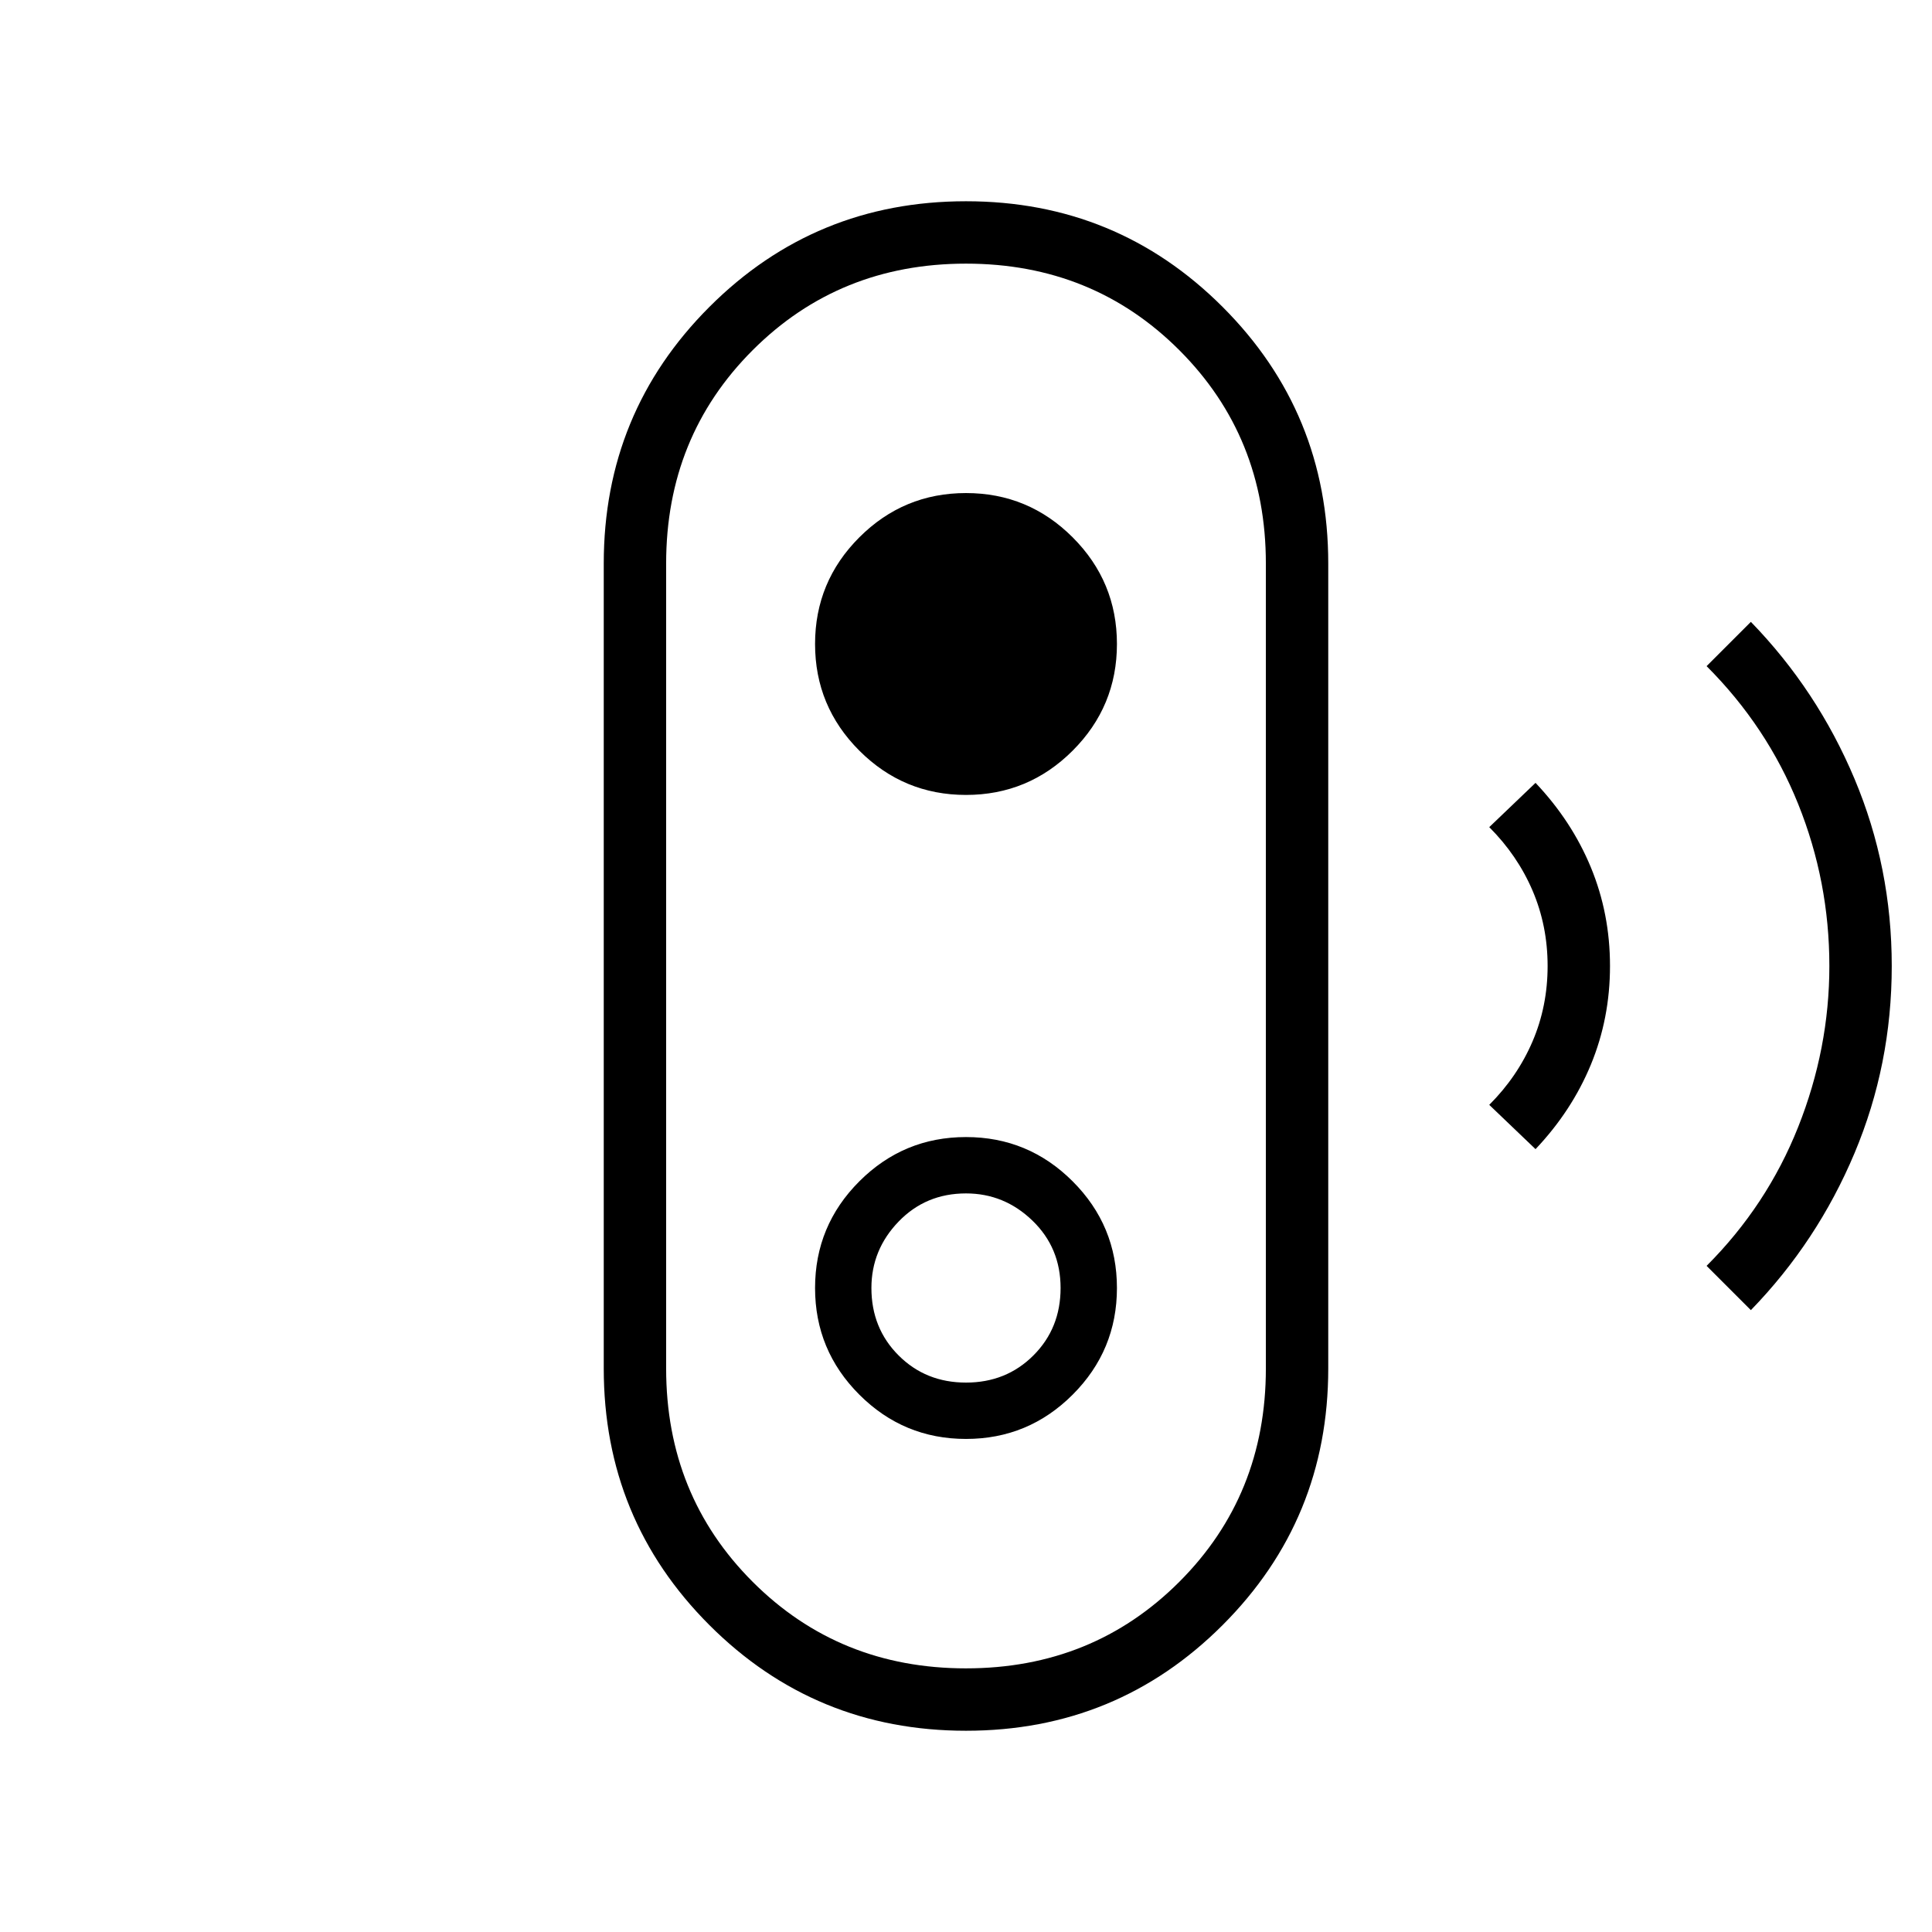 <svg xmlns="http://www.w3.org/2000/svg" height="48" width="48"><path d="m43.5 32.55-1.1-1.1q1.5-1.5 2.275-3.45.775-1.95.775-4 0-2.1-.775-4.025Q43.9 18.05 42.4 16.55l1.1-1.1q1.65 1.7 2.575 3.9Q47 21.55 47 24t-.925 4.65q-.925 2.2-2.575 3.9Zm-5.35-4L37 27.45q.7-.7 1.075-1.575T38.45 24q0-1-.375-1.875T37 20.55l1.15-1.1q.9.95 1.375 2.1Q40 22.7 40 24q0 1.3-.475 2.45-.475 1.15-1.375 2.1ZM24 43q-3.75 0-6.375-2.625T15 34V14q0-3.75 2.625-6.375T24 5q3.75 0 6.375 2.625T33 14v20q0 3.75-2.625 6.375T24 43Zm0-1.55q3.15 0 5.3-2.15t2.15-5.3V14q0-3.15-2.15-5.3T24 6.55q-3.15 0-5.3 2.15T16.55 14v20q0 3.15 2.15 5.3t5.3 2.15Zm0-5.7q1.55 0 2.65-1.1 1.1-1.1 1.1-2.65 0-1.55-1.1-2.65-1.1-1.1-2.65-1.1-1.55 0-2.65 1.1-1.1 1.1-1.1 2.65 0 1.55 1.1 2.65 1.1 1.1 2.65 1.1Zm0-1.4q-1 0-1.675-.675T21.65 32q0-.95.675-1.65t1.675-.7q.95 0 1.65.675t.7 1.675q0 1-.675 1.675T24 34.35Zm0-14.6q1.55 0 2.65-1.1 1.1-1.1 1.1-2.65 0-1.55-1.1-2.65-1.1-1.1-2.65-1.1-1.55 0-2.65 1.1-1.1 1.1-1.1 2.65 0 1.55 1.1 2.65 1.1 1.1 2.65 1.1ZM24 24Z"/></svg>